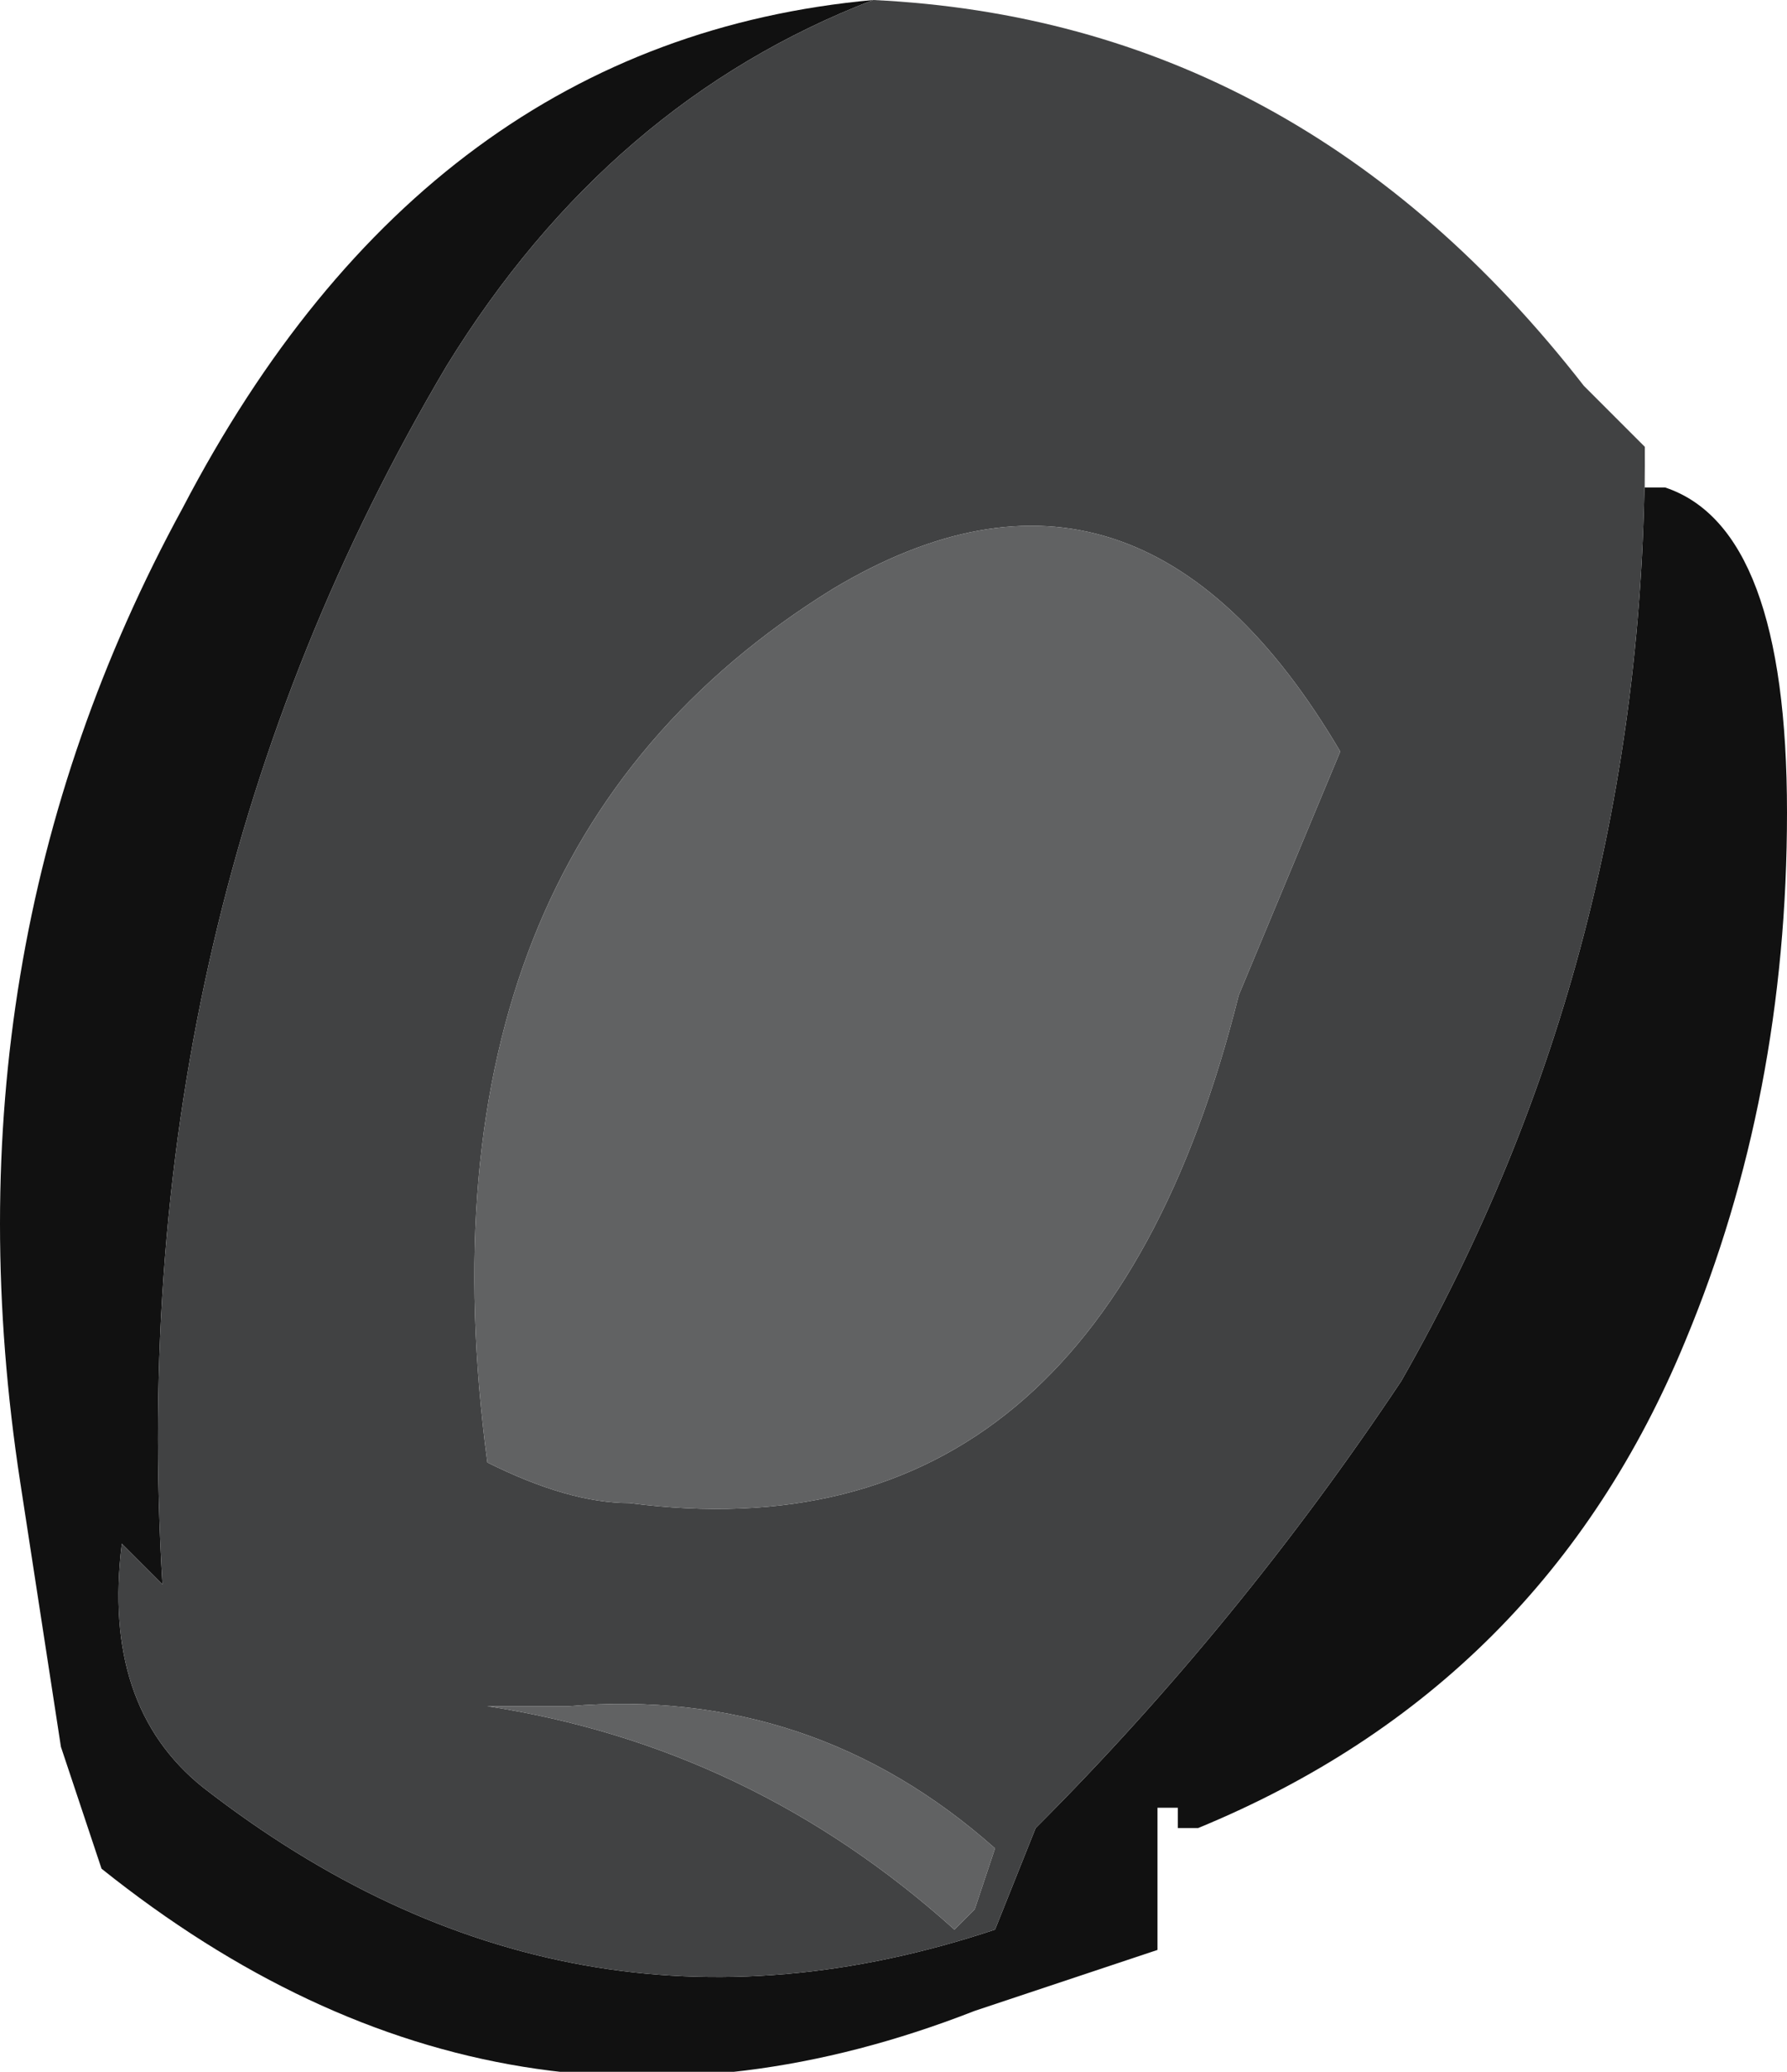 <?xml version="1.0" encoding="UTF-8" standalone="no"?>
<svg xmlns:ffdec="https://www.free-decompiler.com/flash" xmlns:xlink="http://www.w3.org/1999/xlink" ffdec:objectType="shape" height="5.1px" width="4.4px" xmlns="http://www.w3.org/2000/svg">
  <g transform="matrix(1.0, 0.0, 0.0, 1.0, 2.15, 2.25)">
    <path d="M1.9 -1.15 L1.9 -1.05 1.95 -1.05 Q2.25 -0.95 2.25 -0.25 2.25 0.45 2.0 1.05 1.65 1.9 0.8 2.25 L0.75 2.25 0.75 2.2 0.7 2.2 0.7 2.55 0.25 2.7 Q-0.9 3.15 -1.9 2.35 L-2.0 2.05 -2.1 1.4 Q-2.3 0.1 -1.7 -1.0 -1.1 -2.15 0.0 -2.25 -0.65 -2.0 -1.05 -1.35 -1.85 0.0 -1.75 1.65 L-1.85 1.55 Q-1.9 1.95 -1.65 2.15 -0.75 2.85 0.3 2.5 L0.4 2.25 Q0.9 1.75 1.3 1.15 1.9 0.1 1.9 -1.15" fill="#111111" fill-rule="evenodd" stroke="none"/>
    <path d="M0.0 -2.25 Q1.05 -2.2 1.75 -1.3 L1.9 -1.15 Q1.9 0.1 1.3 1.15 0.9 1.75 0.4 2.25 L0.3 2.5 Q-0.75 2.85 -1.65 2.15 -1.9 1.95 -1.85 1.55 L-1.75 1.65 Q-1.85 0.0 -1.05 -1.35 -0.65 -2.0 0.0 -2.25 M0.3 2.3 Q-0.15 1.9 -0.75 1.95 L-0.95 1.95 Q-0.3 2.05 0.2 2.5 L0.25 2.45 0.3 2.3 M0.9 0.2 L1.15 -0.4 Q0.65 -1.25 -0.1 -0.8 -1.15 -0.15 -0.95 1.35 -0.75 1.45 -0.6 1.45 0.55 1.6 0.9 0.2" fill="#414243" fill-rule="evenodd" stroke="none"/>
    <path d="M0.3 2.3 L0.25 2.45 0.2 2.5 Q-0.3 2.05 -0.95 1.95 L-0.75 1.95 Q-0.15 1.9 0.3 2.3 M0.9 0.2 Q0.55 1.6 -0.6 1.45 -0.75 1.45 -0.95 1.35 -1.15 -0.15 -0.1 -0.8 0.65 -1.25 1.15 -0.4 L0.9 0.2" fill="#616263" fill-rule="evenodd" stroke="none"/>
  </g>
</svg>

